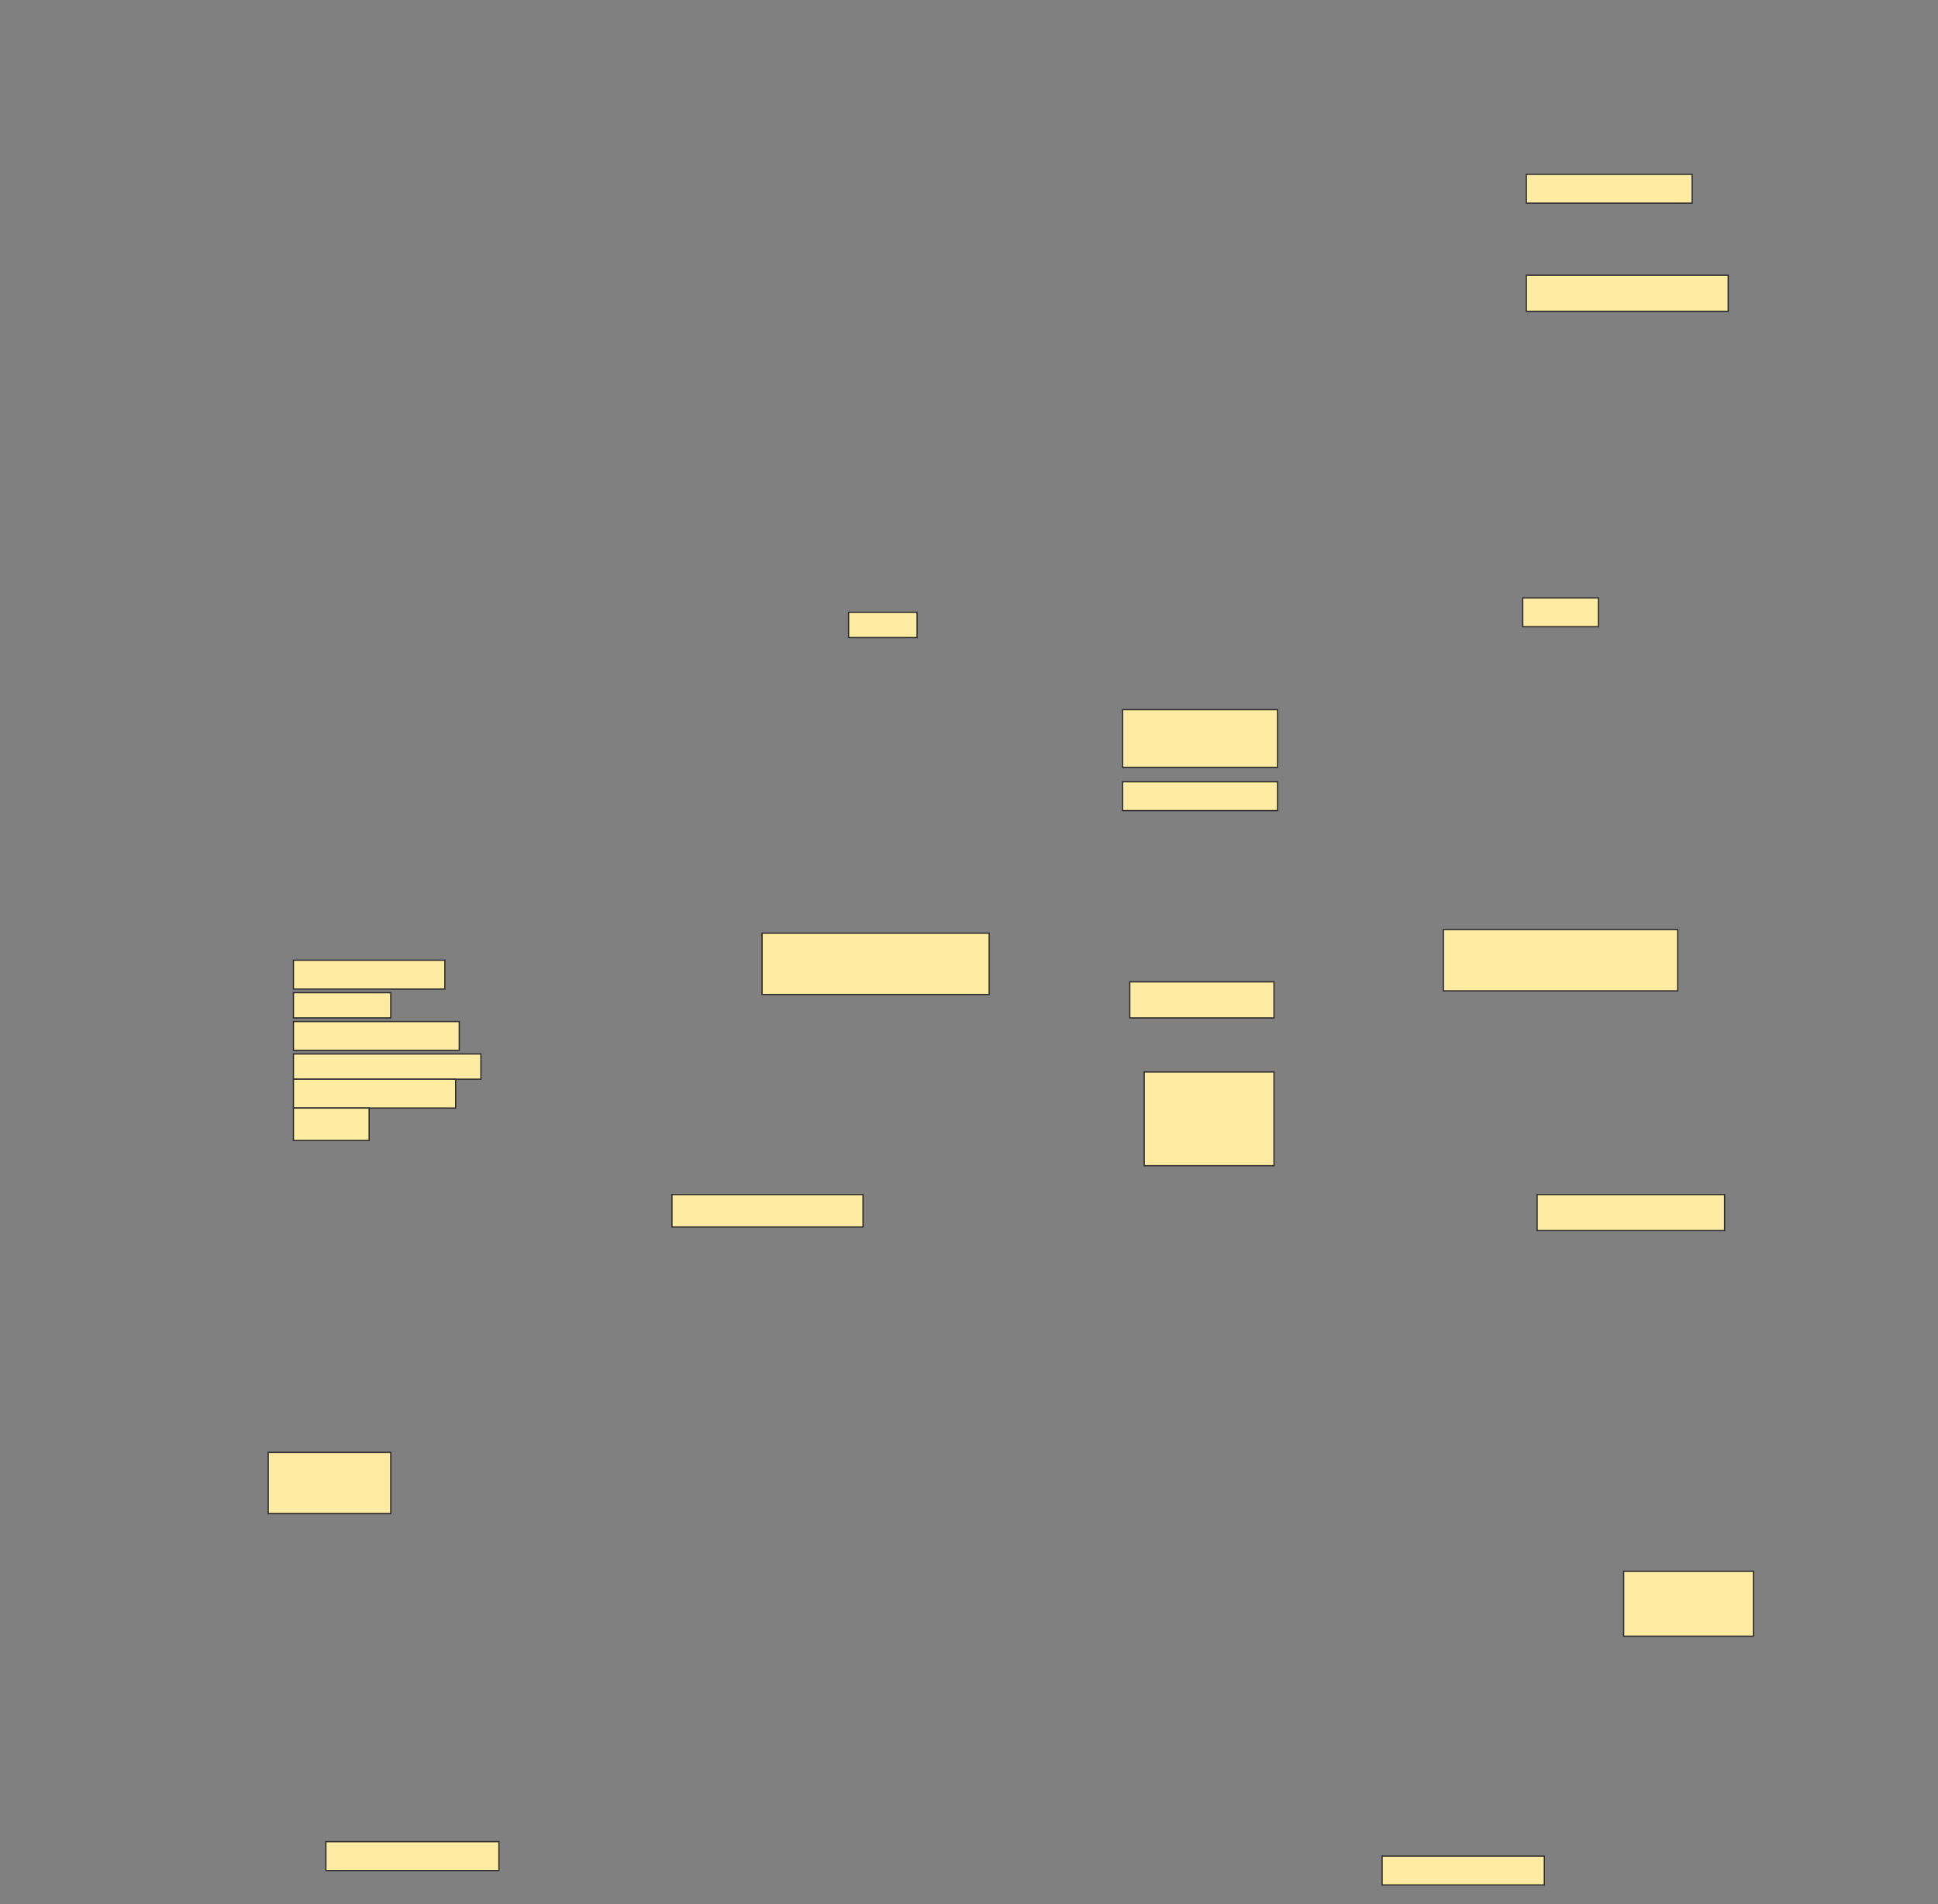 <svg height="1509" width="1536" xmlns="http://www.w3.org/2000/svg">
 <rect width="100%" height="100%" fill="#808080" stroke="none"/>
 <!-- Created with Image Occlusion Enhanced -->
 <g>
  <title>Labels</title>
 </g>
 <g>
  <title>Masks</title>
  
  <rect fill="#FFEBA2" height="22.857" id="67c613d5c3034e25b2a3f25f8d4e7b6e-ao-2" stroke="#2D2D2D" width="120" x="232.572" y="761"/>
  <rect fill="#FFEBA2" height="20" id="67c613d5c3034e25b2a3f25f8d4e7b6e-ao-3" stroke="#2D2D2D" stroke-dasharray="null" stroke-linecap="null" stroke-linejoin="null" width="77.143" x="232.572" y="786.714"/>
  <rect fill="#FFEBA2" height="22.857" id="67c613d5c3034e25b2a3f25f8d4e7b6e-ao-4" stroke="#2D2D2D" stroke-dasharray="null" stroke-linecap="null" stroke-linejoin="null" width="131.429" x="232.572" y="809.571"/>
  <rect fill="#FFEBA2" height="20" id="67c613d5c3034e25b2a3f25f8d4e7b6e-ao-5" stroke="#2D2D2D" stroke-dasharray="null" stroke-linecap="null" stroke-linejoin="null" width="148.571" x="232.572" y="835.286"/>
  <rect fill="#FFEBA2" height="22.857" id="67c613d5c3034e25b2a3f25f8d4e7b6e-ao-6" stroke="#2D2D2D" stroke-dasharray="null" stroke-linecap="null" stroke-linejoin="null" width="128.571" x="232.572" y="855.286"/>
  <rect fill="#FFEBA2" height="25.714" id="67c613d5c3034e25b2a3f25f8d4e7b6e-ao-7" stroke="#2D2D2D" stroke-dasharray="null" stroke-linecap="null" stroke-linejoin="null" width="60" x="232.572" y="878.143"/>
  <rect fill="#FFEBA2" height="22.857" id="67c613d5c3034e25b2a3f25f8d4e7b6e-ao-8" stroke="#2D2D2D" stroke-dasharray="null" stroke-linecap="null" stroke-linejoin="null" width="131.429" x="1209.714" y="138.143"/>
  <rect fill="#FFEBA2" height="28.571" id="67c613d5c3034e25b2a3f25f8d4e7b6e-ao-9" stroke="#2D2D2D" stroke-dasharray="null" stroke-linecap="null" stroke-linejoin="null" width="160" x="1209.714" y="218.143"/>
  <rect fill="#FFEBA2" height="45.714" id="67c613d5c3034e25b2a3f25f8d4e7b6e-ao-10" stroke="#2D2D2D" stroke-dasharray="null" stroke-linecap="null" stroke-linejoin="null" width="122.857" x="889.714" y="562.428"/>
  <rect fill="#FFEBA2" height="22.857" id="67c613d5c3034e25b2a3f25f8d4e7b6e-ao-11" stroke="#2D2D2D" stroke-dasharray="null" stroke-linecap="null" stroke-linejoin="null" width="122.857" x="889.714" y="619.571"/>
  <rect fill="#FFEBA2" height="28.571" id="67c613d5c3034e25b2a3f25f8d4e7b6e-ao-12" stroke="#2D2D2D" stroke-dasharray="null" stroke-linecap="null" stroke-linejoin="null" width="114.286" x="895.429" y="778.143"/>
  <rect fill="#FFEBA2" height="74.286" id="67c613d5c3034e25b2a3f25f8d4e7b6e-ao-13" stroke="#2D2D2D" stroke-dasharray="null" stroke-linecap="null" stroke-linejoin="null" width="102.857" x="906.857" y="849.571"/>
  <g id="67c613d5c3034e25b2a3f25f8d4e7b6e-ao-14">
   <rect fill="#FFEBA2" height="20" stroke="#2D2D2D" stroke-dasharray="null" stroke-linecap="null" stroke-linejoin="null" width="54.286" x="672.572" y="485.286"/>
   <rect fill="#FFEBA2" height="22.857" stroke="#2D2D2D" stroke-dasharray="null" stroke-linecap="null" stroke-linejoin="null" width="60" x="1206.857" y="473.857"/>
  </g>
  <g id="67c613d5c3034e25b2a3f25f8d4e7b6e-ao-15">
   <rect fill="#FFEBA2" height="48.571" stroke="#2D2D2D" stroke-dasharray="null" stroke-linecap="null" stroke-linejoin="null" width="180" x="604" y="739.571"/>
   <rect fill="#FFEBA2" height="48.571" stroke="#2D2D2D" stroke-dasharray="null" stroke-linecap="null" stroke-linejoin="null" width="185.714" x="1144" y="736.714"/>
  </g>
  <g id="67c613d5c3034e25b2a3f25f8d4e7b6e-ao-16">
   <rect fill="#FFEBA2" height="25.714" stroke="#2D2D2D" stroke-dasharray="null" stroke-linecap="null" stroke-linejoin="null" width="151.429" x="532.572" y="946.714"/>
   <rect fill="#FFEBA2" height="28.571" stroke="#2D2D2D" stroke-dasharray="null" stroke-linecap="null" stroke-linejoin="null" width="148.571" x="1218.286" y="946.714"/>
  </g>
  <g id="67c613d5c3034e25b2a3f25f8d4e7b6e-ao-17">
   <rect fill="#FFEBA2" height="48.571" stroke="#2D2D2D" stroke-dasharray="null" stroke-linecap="null" stroke-linejoin="null" width="97.143" x="212.572" y="1151"/>
   <rect fill="#FFEBA2" height="51.429" stroke="#2D2D2D" stroke-dasharray="null" stroke-linecap="null" stroke-linejoin="null" width="102.857" x="1286.857" y="1245.286"/>
  </g>
  <g id="67c613d5c3034e25b2a3f25f8d4e7b6e-ao-18">
   <rect fill="#FFEBA2" height="22.857" stroke="#2D2D2D" stroke-dasharray="null" stroke-linecap="null" stroke-linejoin="null" width="137.143" x="258.286" y="1459.571"/>
   <rect fill="#FFEBA2" height="22.857" stroke="#2D2D2D" stroke-dasharray="null" stroke-linecap="null" stroke-linejoin="null" width="128.571" x="1095.429" y="1471"/>
  </g>
 </g>
</svg>
